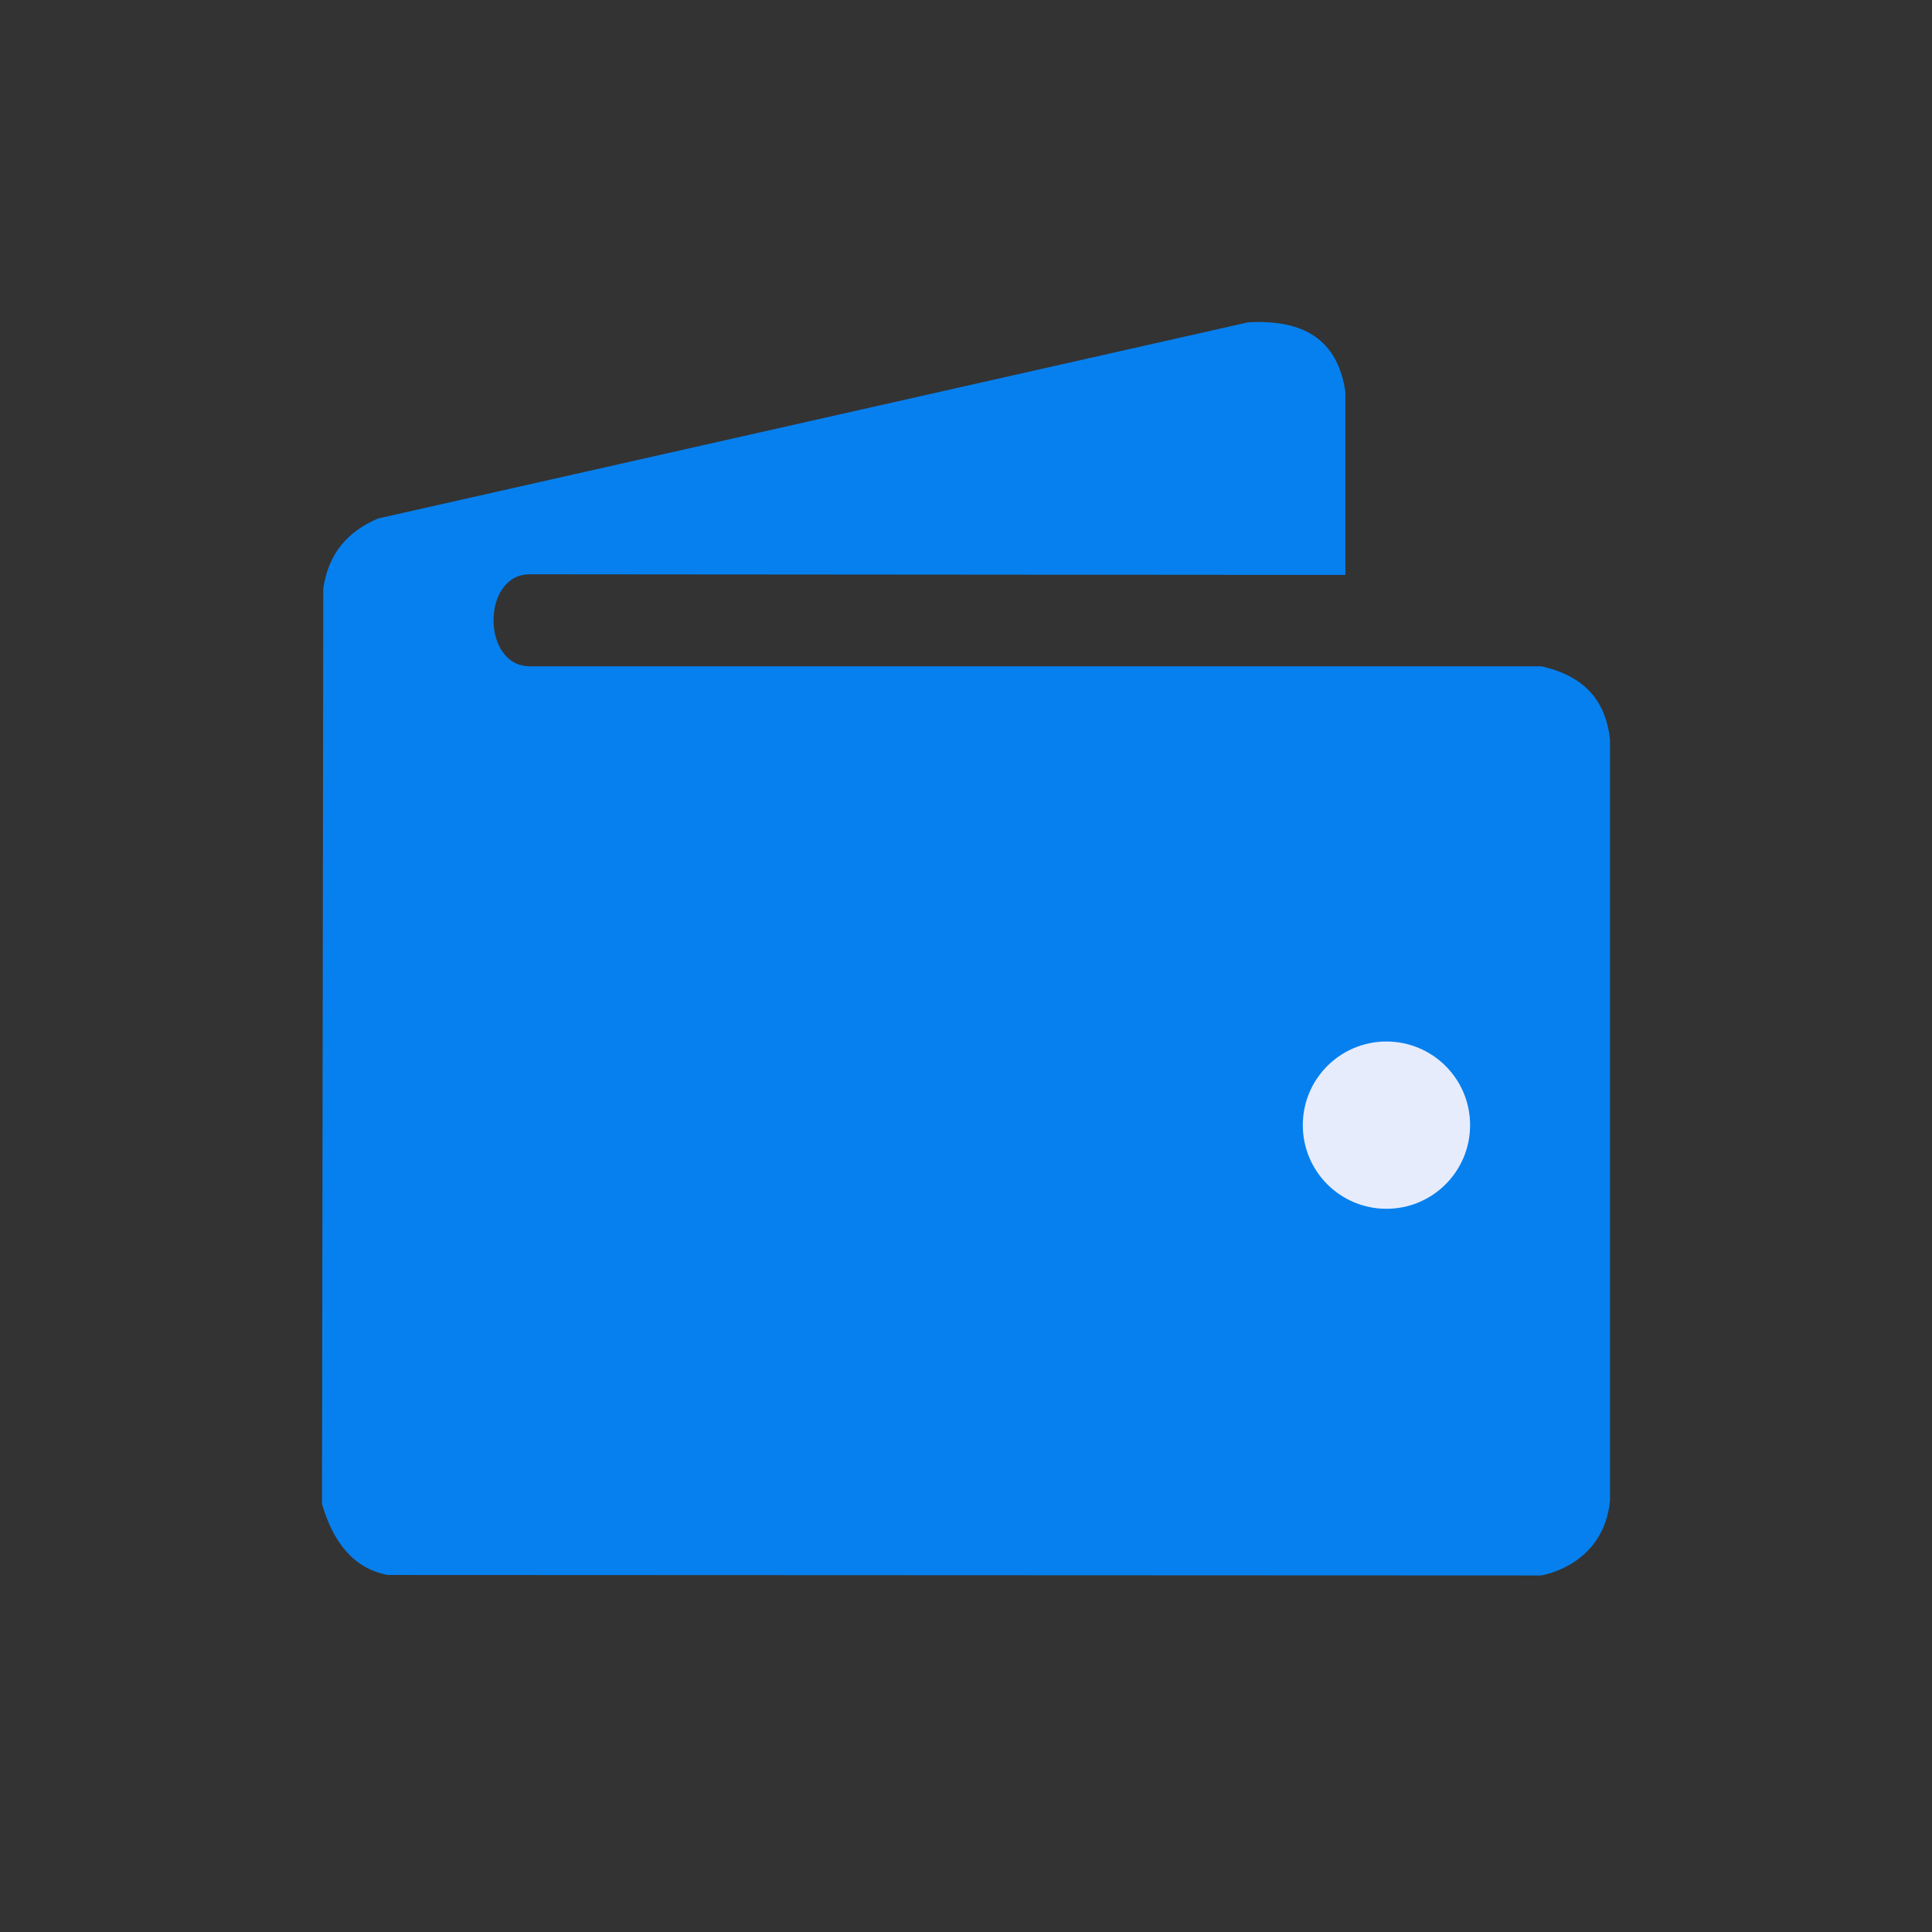 <svg width="24" height="24" viewBox="0 0 24 24" fill="none" xmlns="http://www.w3.org/2000/svg">
<rect x="0" y="0" width="24" height="24" fill="#333333" stroke="none"/>
<path d="M6.58 8.276C5.981 8.276 5.981 7.134 6.58 7.134L16.713 7.142V4.87C16.63 4.301 16.287 3.959 15.505 4.004L4.696 6.441C4.321 6.6 4.079 6.876 4.016 7.31L4 18.681C4.131 19.135 4.378 19.484 4.818 19.565L19.142 19.571C19.142 19.571 19.92 19.456 20 18.642V9.188C19.942 8.646 19.62 8.383 19.148 8.277H6.58V8.276Z" fill="#0680EE"/>
<path d="M17.223 15.016C17.797 15.016 18.262 14.551 18.262 13.977C18.262 13.403 17.797 12.938 17.223 12.938C16.649 12.938 16.184 13.403 16.184 13.977C16.184 14.551 16.649 15.016 17.223 15.016Z" fill="#E7ECFD"/>
</svg>

